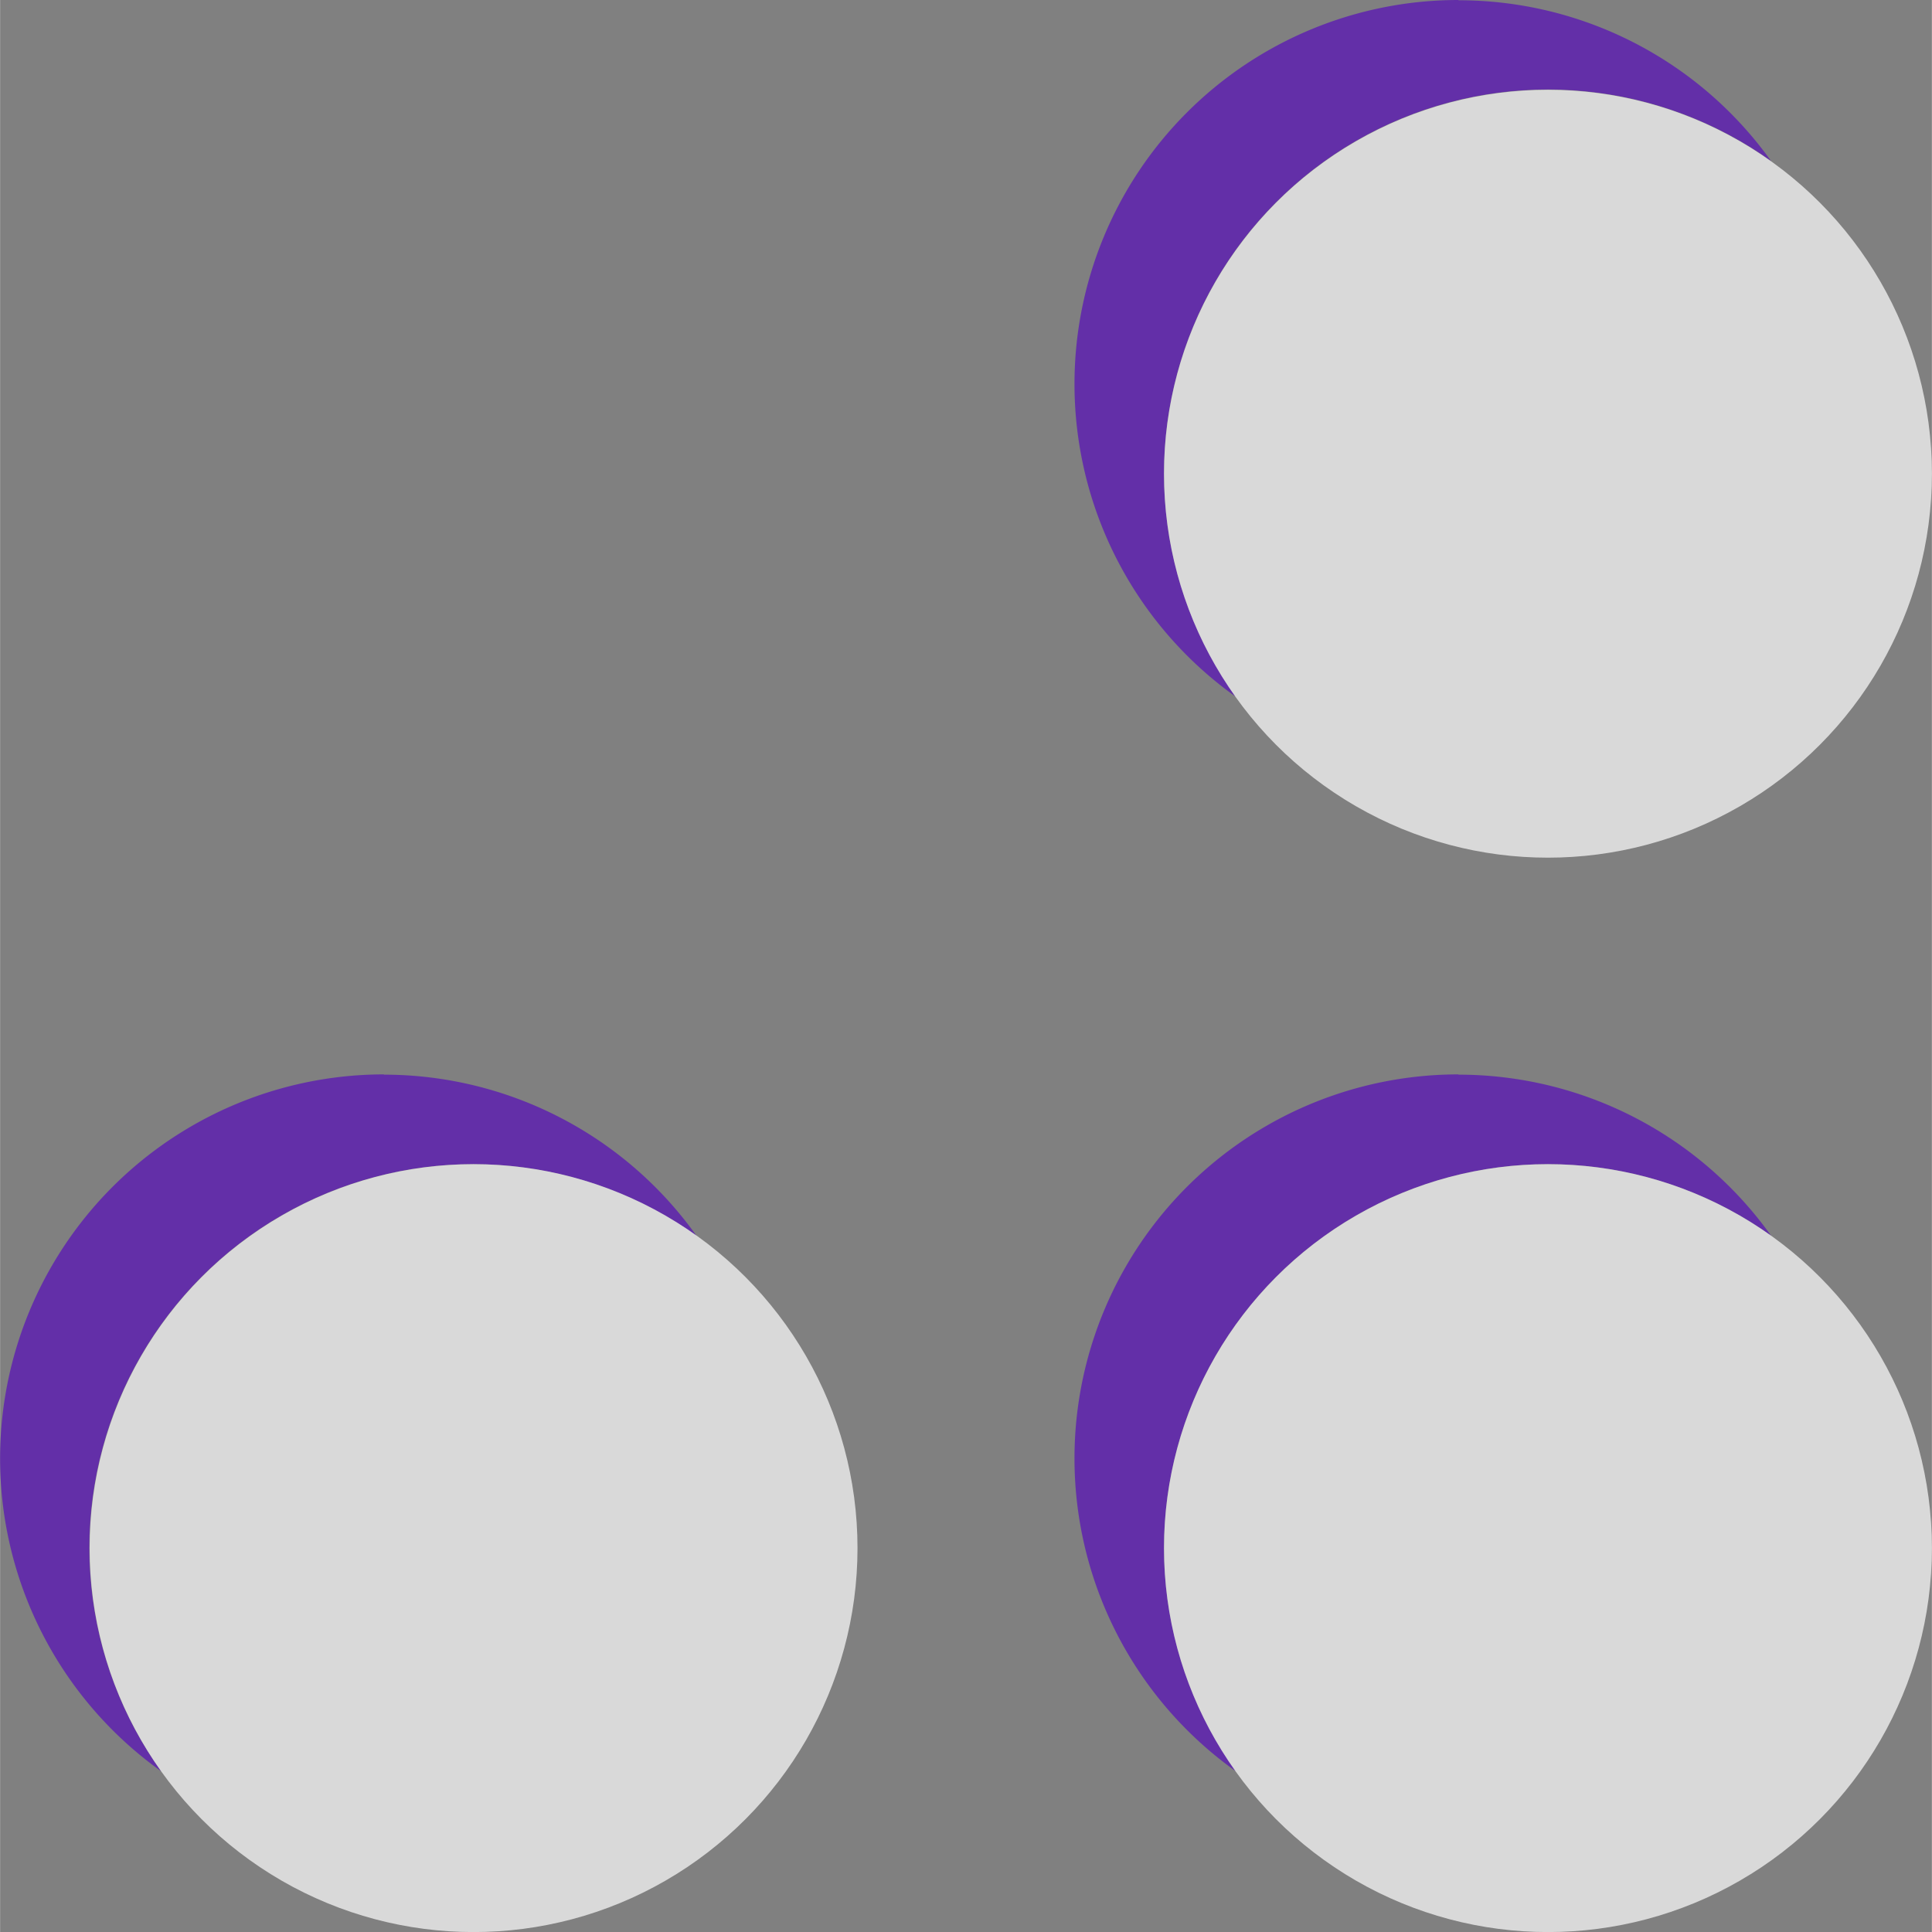 <?xml version="1.0" encoding="UTF-8" standalone="no"?>
<!-- Created with Inkscape (http://www.inkscape.org/) -->

<svg
   width="28.469"
   height="28.47"
   viewBox="0 0 7.532 7.533"
   version="1.1"
   id="svg76449"
   xmlns="http://www.w3.org/2000/svg"
   xmlns:svg="http://www.w3.org/2000/svg">
  <rect x="0" y="0" width="7.532" height="7.533" fill="#808080" stroke="none"/>
  <defs
     id="defs76446" />
  <g
     id="layer1">
    <g
       id="g76609"
       transform="translate(-20.145,-186.263)">
      <path
         id="circle53353"
         style="fill:#632fa8;fill-opacity:1;stroke:none;stroke-width:0.638;stroke-dasharray:none;stroke-opacity:1"
         d="m 25.831,190.452 a 1.497,1.497 0 0 0 -1.497,1.498 1.497,1.497 0 0 0 0.629,1.219 1.497,1.497 0 0 1 -0.28,-0.87 1.497,1.497 0 0 1 1.497,-1.497 1.497,1.497 0 0 1 0.87,0.279 1.497,1.497 0 0 0 -1.219,-0.628 z" />
      <path
         id="circle53355"
         style="fill:#632fa8;fill-opacity:1;stroke:none;stroke-width:0.638;stroke-dasharray:none;stroke-opacity:1"
         d="m 21.642,190.452 a 1.497,1.497 0 0 0 -1.497,1.498 1.497,1.497 0 0 0 0.628,1.219 1.497,1.497 0 0 1 -0.28,-0.87 1.497,1.497 0 0 1 1.498,-1.497 1.497,1.497 0 0 1 0.869,0.279 1.497,1.497 0 0 0 -1.219,-0.628 z" />
      <path
         id="circle53357"
         style="fill:#632fa8;fill-opacity:1;stroke:none;stroke-width:0.638;stroke-dasharray:none;stroke-opacity:1"
         d="m 25.831,186.263 a 1.497,1.497 0 0 0 -1.497,1.497 1.497,1.497 0 0 0 0.628,1.219 1.497,1.497 0 0 1 -0.279,-0.869 1.497,1.497 0 0 1 1.497,-1.498 1.497,1.497 0 0 1 0.87,0.279 1.497,1.497 0 0 0 -1.219,-0.627 z" />
      <circle
         style="fill:#ffffff;fill-opacity:0.7;stroke:none;stroke-width:0.638;stroke-dasharray:none;stroke-opacity:1"
         id="circle53361"
         cx="26.18"
         cy="192.299"
         r="1.497" />
      <circle
         style="fill:#ffffff;fill-opacity:0.7;stroke:none;stroke-width:0.638;stroke-dasharray:none;stroke-opacity:1"
         id="circle53363"
         cx="21.991"
         cy="192.299"
         r="1.497" />
      <circle
         style="fill:#ffffff;fill-opacity:0.7;stroke:none;stroke-width:0.638;stroke-dasharray:none;stroke-opacity:1"
         id="circle53365"
         cx="26.18"
         cy="188.11"
         r="1.497" />
    </g>
  </g>
</svg>
